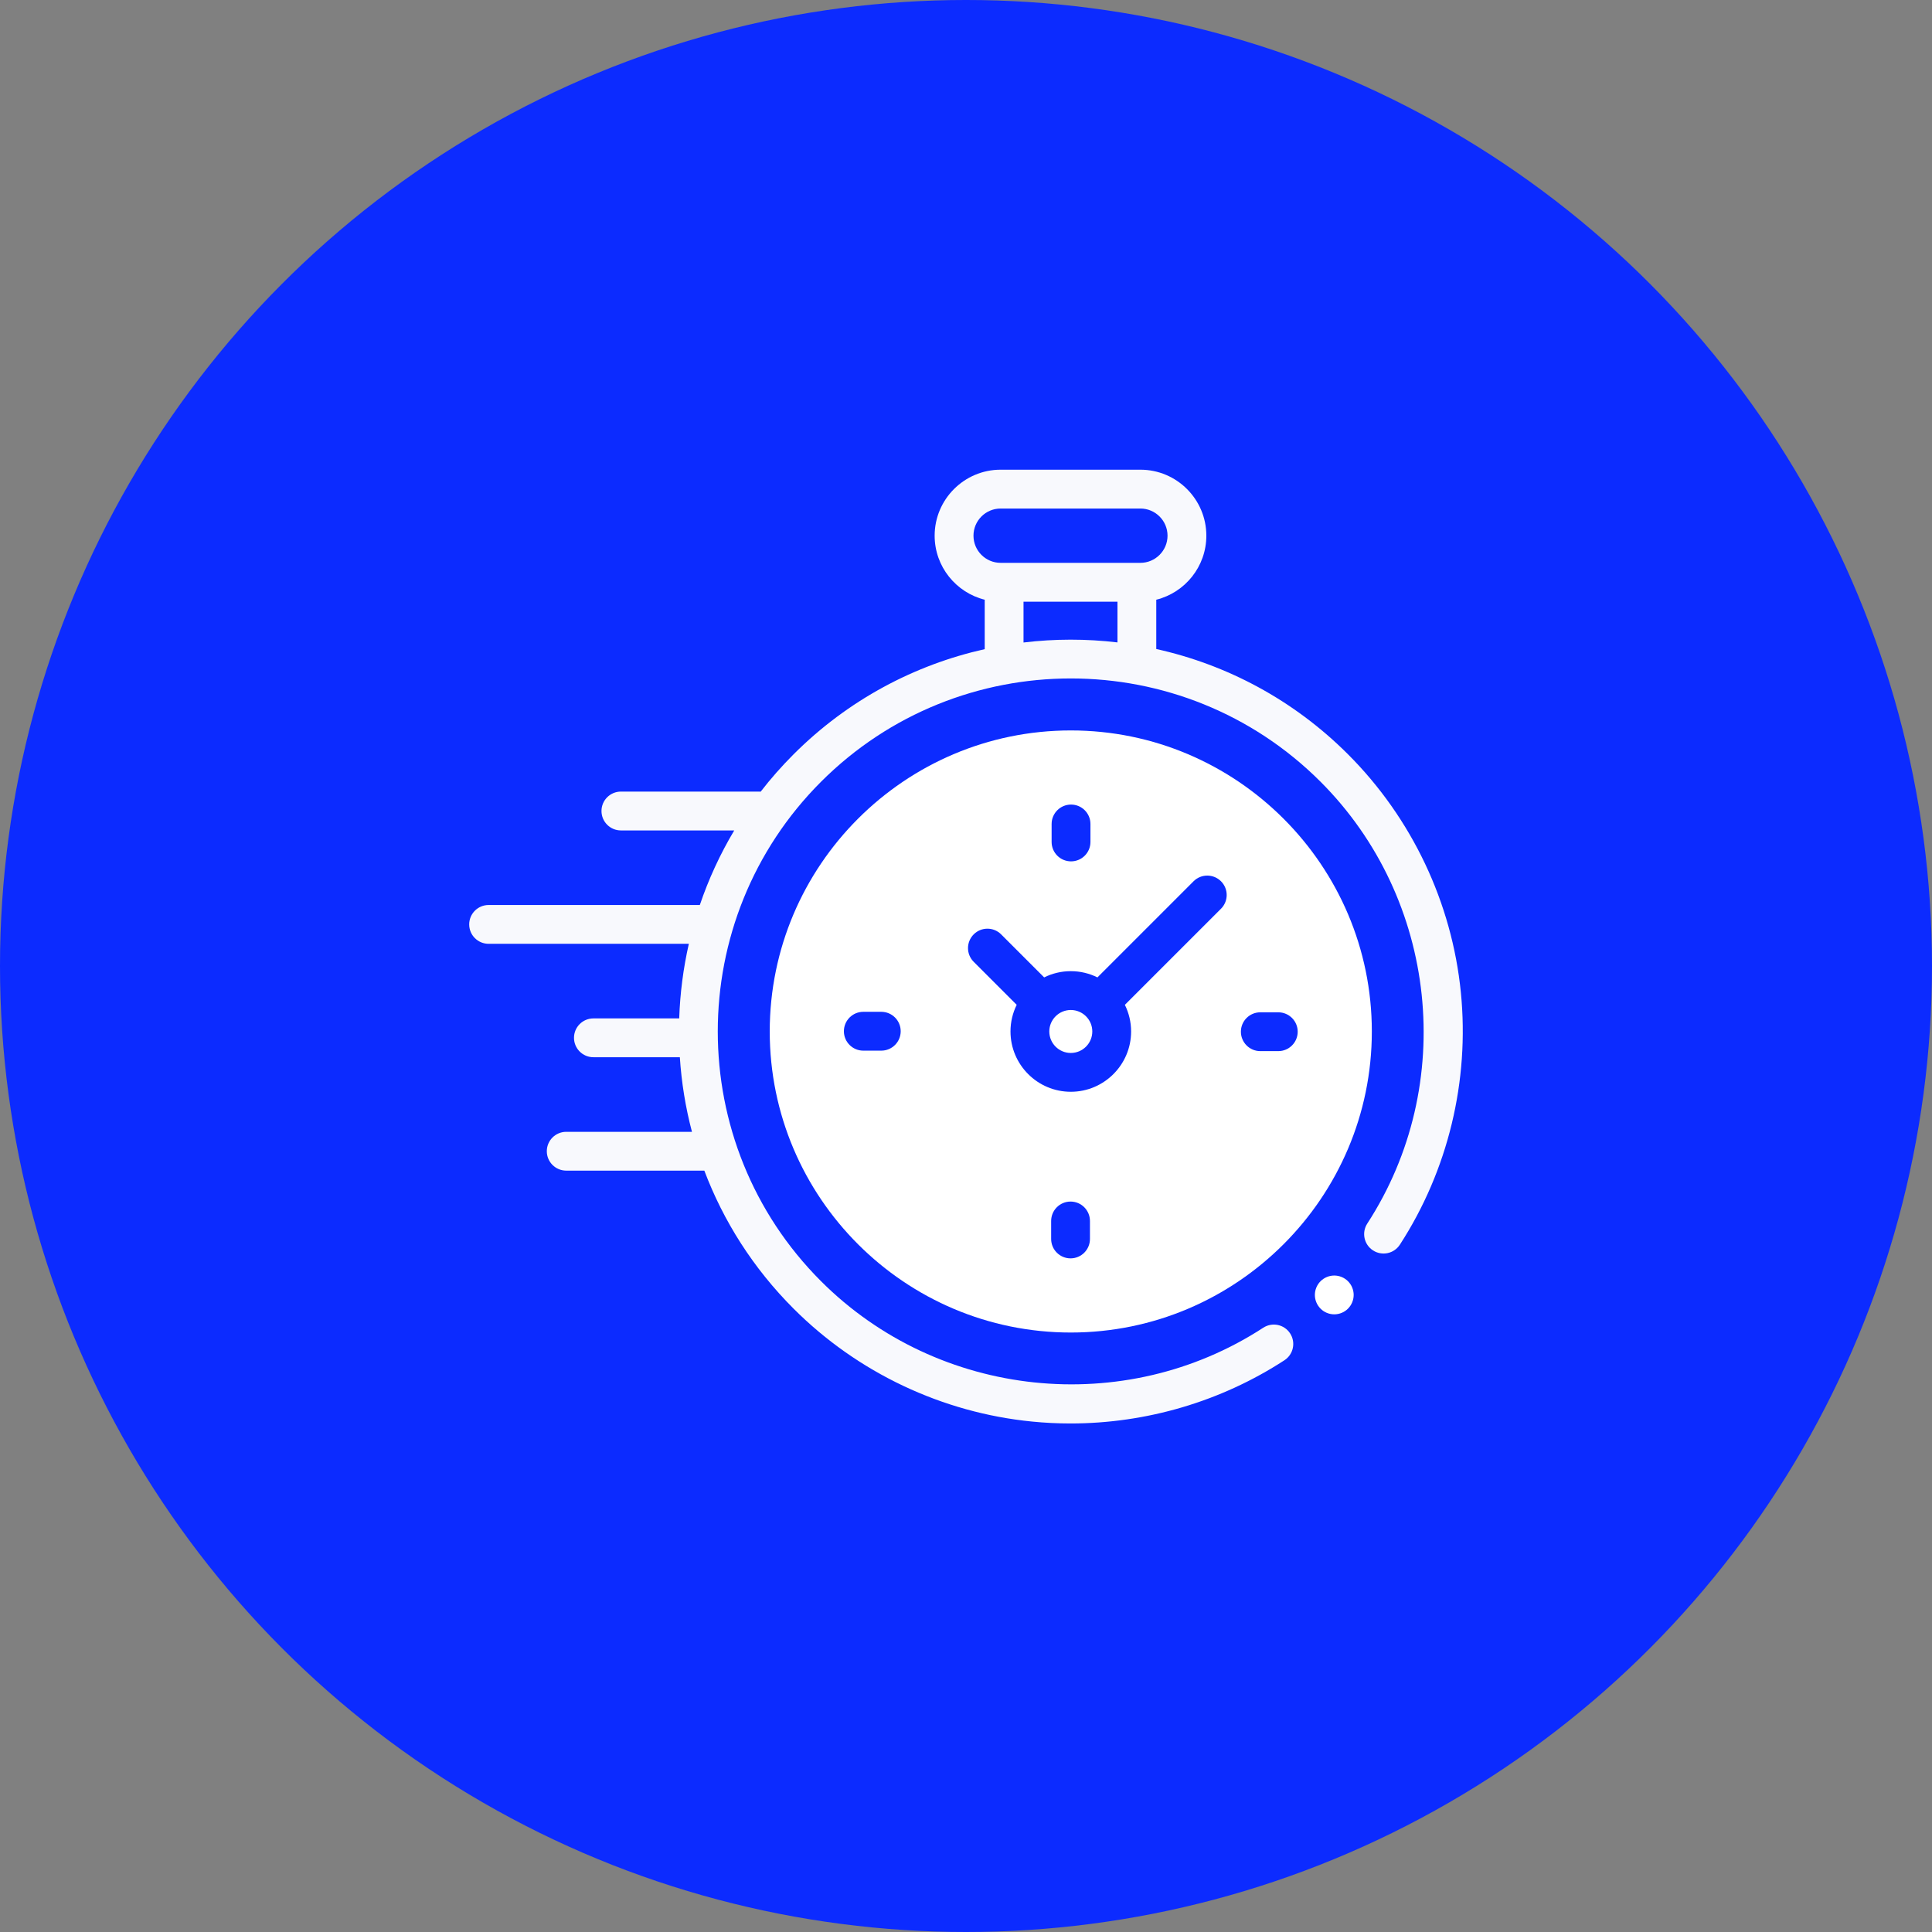 <?xml version="1.0" encoding="UTF-8"?>
<svg width="70px" height="70px" viewBox="0 0 70 70" version="1.1" xmlns="http://www.w3.org/2000/svg" xmlns:xlink="http://www.w3.org/1999/xlink">
    <rect x="0" y="0" width="70" height="70" fill="#808080" stroke="none"/>
    <!-- Generator: Sketch 63.1 (92452) - https://sketch.com -->
    <title>Group 6</title>
    <desc>Created with Sketch.</desc>
    <g id="Web" stroke="none" stroke-width="1" fill="none" fill-rule="evenodd">
        <g id="web---desktop" transform="translate(-133, -3886)">
            <g id="Group-6" transform="translate(133, 3886)">
                <circle id="Oval-Copy-3" fill="#0C2BFF" cx="35" cy="35" r="35"></circle>
                <g id="departures-on" transform="translate(17, 17)" fill-rule="nonzero">
                    <path d="M35.93,18.959 C35.607,15.708 34.154,12.643 31.84,10.329 C29.862,8.351 27.442,7.08 24.894,6.515 L24.894,4.729 C25.935,4.47 26.708,3.528 26.708,2.409 C26.708,1.091 25.636,0.018 24.318,0.018 L19.255,0.018 C17.937,0.018 16.864,1.091 16.864,2.409 C16.864,3.528 17.638,4.47 18.678,4.729 L18.678,6.52 C16.139,7.088 13.726,8.357 11.754,10.329 C11.322,10.761 10.924,11.213 10.56,11.684 C10.542,11.683 10.525,11.681 10.507,11.681 L5.496,11.681 C5.108,11.681 4.793,11.996 4.793,12.384 C4.793,12.773 5.108,13.088 5.496,13.088 L9.603,13.088 C9.088,13.951 8.672,14.857 8.356,15.79 L0.703,15.79 C0.315,15.79 0,16.105 0,16.493 C0,16.882 0.315,17.196 0.703,17.196 L7.958,17.196 C7.756,18.086 7.639,18.991 7.609,19.899 L4.5,19.899 C4.112,19.899 3.797,20.214 3.797,20.602 C3.797,20.99 4.112,21.305 4.5,21.305 L7.632,21.305 C7.691,22.215 7.837,23.121 8.071,24.008 L3.516,24.008 C3.127,24.008 2.812,24.323 2.812,24.711 C2.812,25.099 3.127,25.414 3.516,25.414 L8.519,25.414 C9.209,27.239 10.287,28.949 11.754,30.416 C14.07,32.732 17.138,34.185 20.393,34.506 C20.857,34.552 21.322,34.575 21.786,34.575 C24.53,34.575 27.239,33.781 29.538,32.284 C29.863,32.072 29.955,31.637 29.743,31.311 C29.531,30.986 29.096,30.894 28.77,31.106 C23.739,34.382 17.001,33.674 12.748,29.421 C7.759,24.432 7.759,16.313 12.748,11.324 C17.738,6.334 25.856,6.334 30.846,11.324 C35.092,15.57 35.805,22.303 32.539,27.332 C32.328,27.657 32.42,28.093 32.746,28.304 C33.072,28.516 33.507,28.423 33.719,28.098 C35.463,25.411 36.249,22.165 35.93,18.959 Z M18.271,2.409 C18.271,1.866 18.712,1.425 19.255,1.425 L24.318,1.425 C24.86,1.425 25.302,1.866 25.302,2.409 C25.302,2.952 24.86,3.393 24.318,3.393 L24.191,3.393 L19.381,3.393 L19.255,3.393 C18.712,3.393 18.271,2.952 18.271,2.409 Z M20.084,6.279 L20.084,4.8 L23.488,4.8 L23.488,6.276 C22.358,6.142 21.214,6.143 20.084,6.279 Z" id="XMLID_389_" fill="#F8F9FD"></path>
                    <path d="M31.343,29.215 C31.158,29.215 30.977,29.29 30.846,29.421 C30.715,29.552 30.64,29.733 30.64,29.918 C30.64,30.103 30.715,30.284 30.846,30.415 C30.977,30.547 31.158,30.621 31.343,30.621 C31.528,30.621 31.709,30.547 31.84,30.415 C31.971,30.284 32.046,30.103 32.046,29.918 C32.046,29.733 31.971,29.552 31.84,29.421 C31.709,29.29 31.528,29.215 31.343,29.215 Z" id="XMLID_391_" fill="#FFFFFF"></path>
                    <path d="M21.797,29.873 C16.558,29.873 12.296,25.611 12.296,20.372 C12.296,15.133 16.558,10.871 21.797,10.871 C27.036,10.871 31.298,15.133 31.298,20.372 C31.298,25.611 27.036,29.873 21.797,29.873 Z" id="XMLID_394_" fill="#0C2BFF"></path>
                    <path d="M21.797,9.465 C15.783,9.465 10.889,14.358 10.889,20.372 C10.889,26.387 15.783,31.28 21.797,31.28 C27.811,31.28 32.704,26.387 32.704,20.372 C32.704,14.358 27.811,9.465 21.797,9.465 Z" id="XMLID_394_-path" fill="#FFFFFF"></path>
                    <path d="M26.245,14.93 L22.762,18.413 C22.471,18.269 22.143,18.187 21.797,18.187 C21.451,18.187 21.123,18.269 20.832,18.413 L19.273,16.854 C18.999,16.579 18.553,16.579 18.279,16.854 C18.004,17.129 18.004,17.574 18.279,17.848 L19.837,19.407 C19.693,19.698 19.612,20.026 19.612,20.372 C19.612,21.577 20.592,22.557 21.797,22.557 C23.002,22.557 23.982,21.577 23.982,20.372 C23.982,20.026 23.9,19.698 23.756,19.407 L27.137,16.027 L27.137,16.027 L27.239,15.925 C27.514,15.65 27.514,15.205 27.239,14.93 C26.964,14.656 26.519,14.656 26.245,14.93 Z M21.797,21.151 C21.368,21.151 21.018,20.802 21.018,20.372 C21.018,19.943 21.368,19.594 21.797,19.594 C22.226,19.594 22.576,19.943 22.576,20.372 C22.576,20.802 22.226,21.151 21.797,21.151 Z" id="XMLID_397_" fill="#0C2BFF"></path>
                    <path d="M29.315,19.678 L28.663,19.678 C28.275,19.678 27.96,19.992 27.96,20.381 C27.96,20.769 28.275,21.084 28.663,21.084 L29.315,21.084 C29.703,21.084 30.018,20.769 30.018,20.381 C30.018,19.992 29.703,19.678 29.315,19.678 Z" id="XMLID_398_" fill="#0C2BFF"></path>
                    <path d="M14.931,19.66 L14.279,19.66 C13.891,19.66 13.576,19.975 13.576,20.364 C13.576,20.752 13.891,21.067 14.279,21.067 L14.931,21.067 C15.319,21.067 15.634,20.752 15.634,20.364 C15.634,19.975 15.319,19.66 14.931,19.66 Z" id="XMLID_399_" fill="#0C2BFF"></path>
                    <path d="M21.806,14.209 C22.194,14.209 22.509,13.894 22.509,13.506 L22.509,12.854 C22.509,12.466 22.194,12.151 21.806,12.151 C21.417,12.151 21.102,12.466 21.102,12.854 L21.102,13.506 C21.102,13.894 21.417,14.209 21.806,14.209 Z" id="XMLID_400_" fill="#0C2BFF"></path>
                    <path d="M21.788,26.535 C21.4,26.535 21.085,26.85 21.085,27.239 L21.085,27.89 C21.085,28.278 21.4,28.593 21.788,28.593 C22.177,28.593 22.491,28.278 22.491,27.89 L22.491,27.239 C22.491,26.85 22.177,26.535 21.788,26.535 Z" id="XMLID_424_" fill="#0C2BFF"></path>
                    <path d="M0.703,24.008 C0.518,24.008 0.337,24.083 0.206,24.214 C0.075,24.344 0,24.526 0,24.711 C0,24.896 0.075,25.077 0.206,25.208 C0.337,25.339 0.518,25.414 0.703,25.414 C0.888,25.414 1.069,25.339 1.2,25.208 C1.331,25.077 1.406,24.896 1.406,24.711 C1.406,24.526 1.331,24.344 1.2,24.214 C1.069,24.083 0.888,24.008 0.703,24.008 Z" id="XMLID_425_" fill="#0C2BFF"></path>
                </g>
            </g>
        </g>
    </g>
</svg>